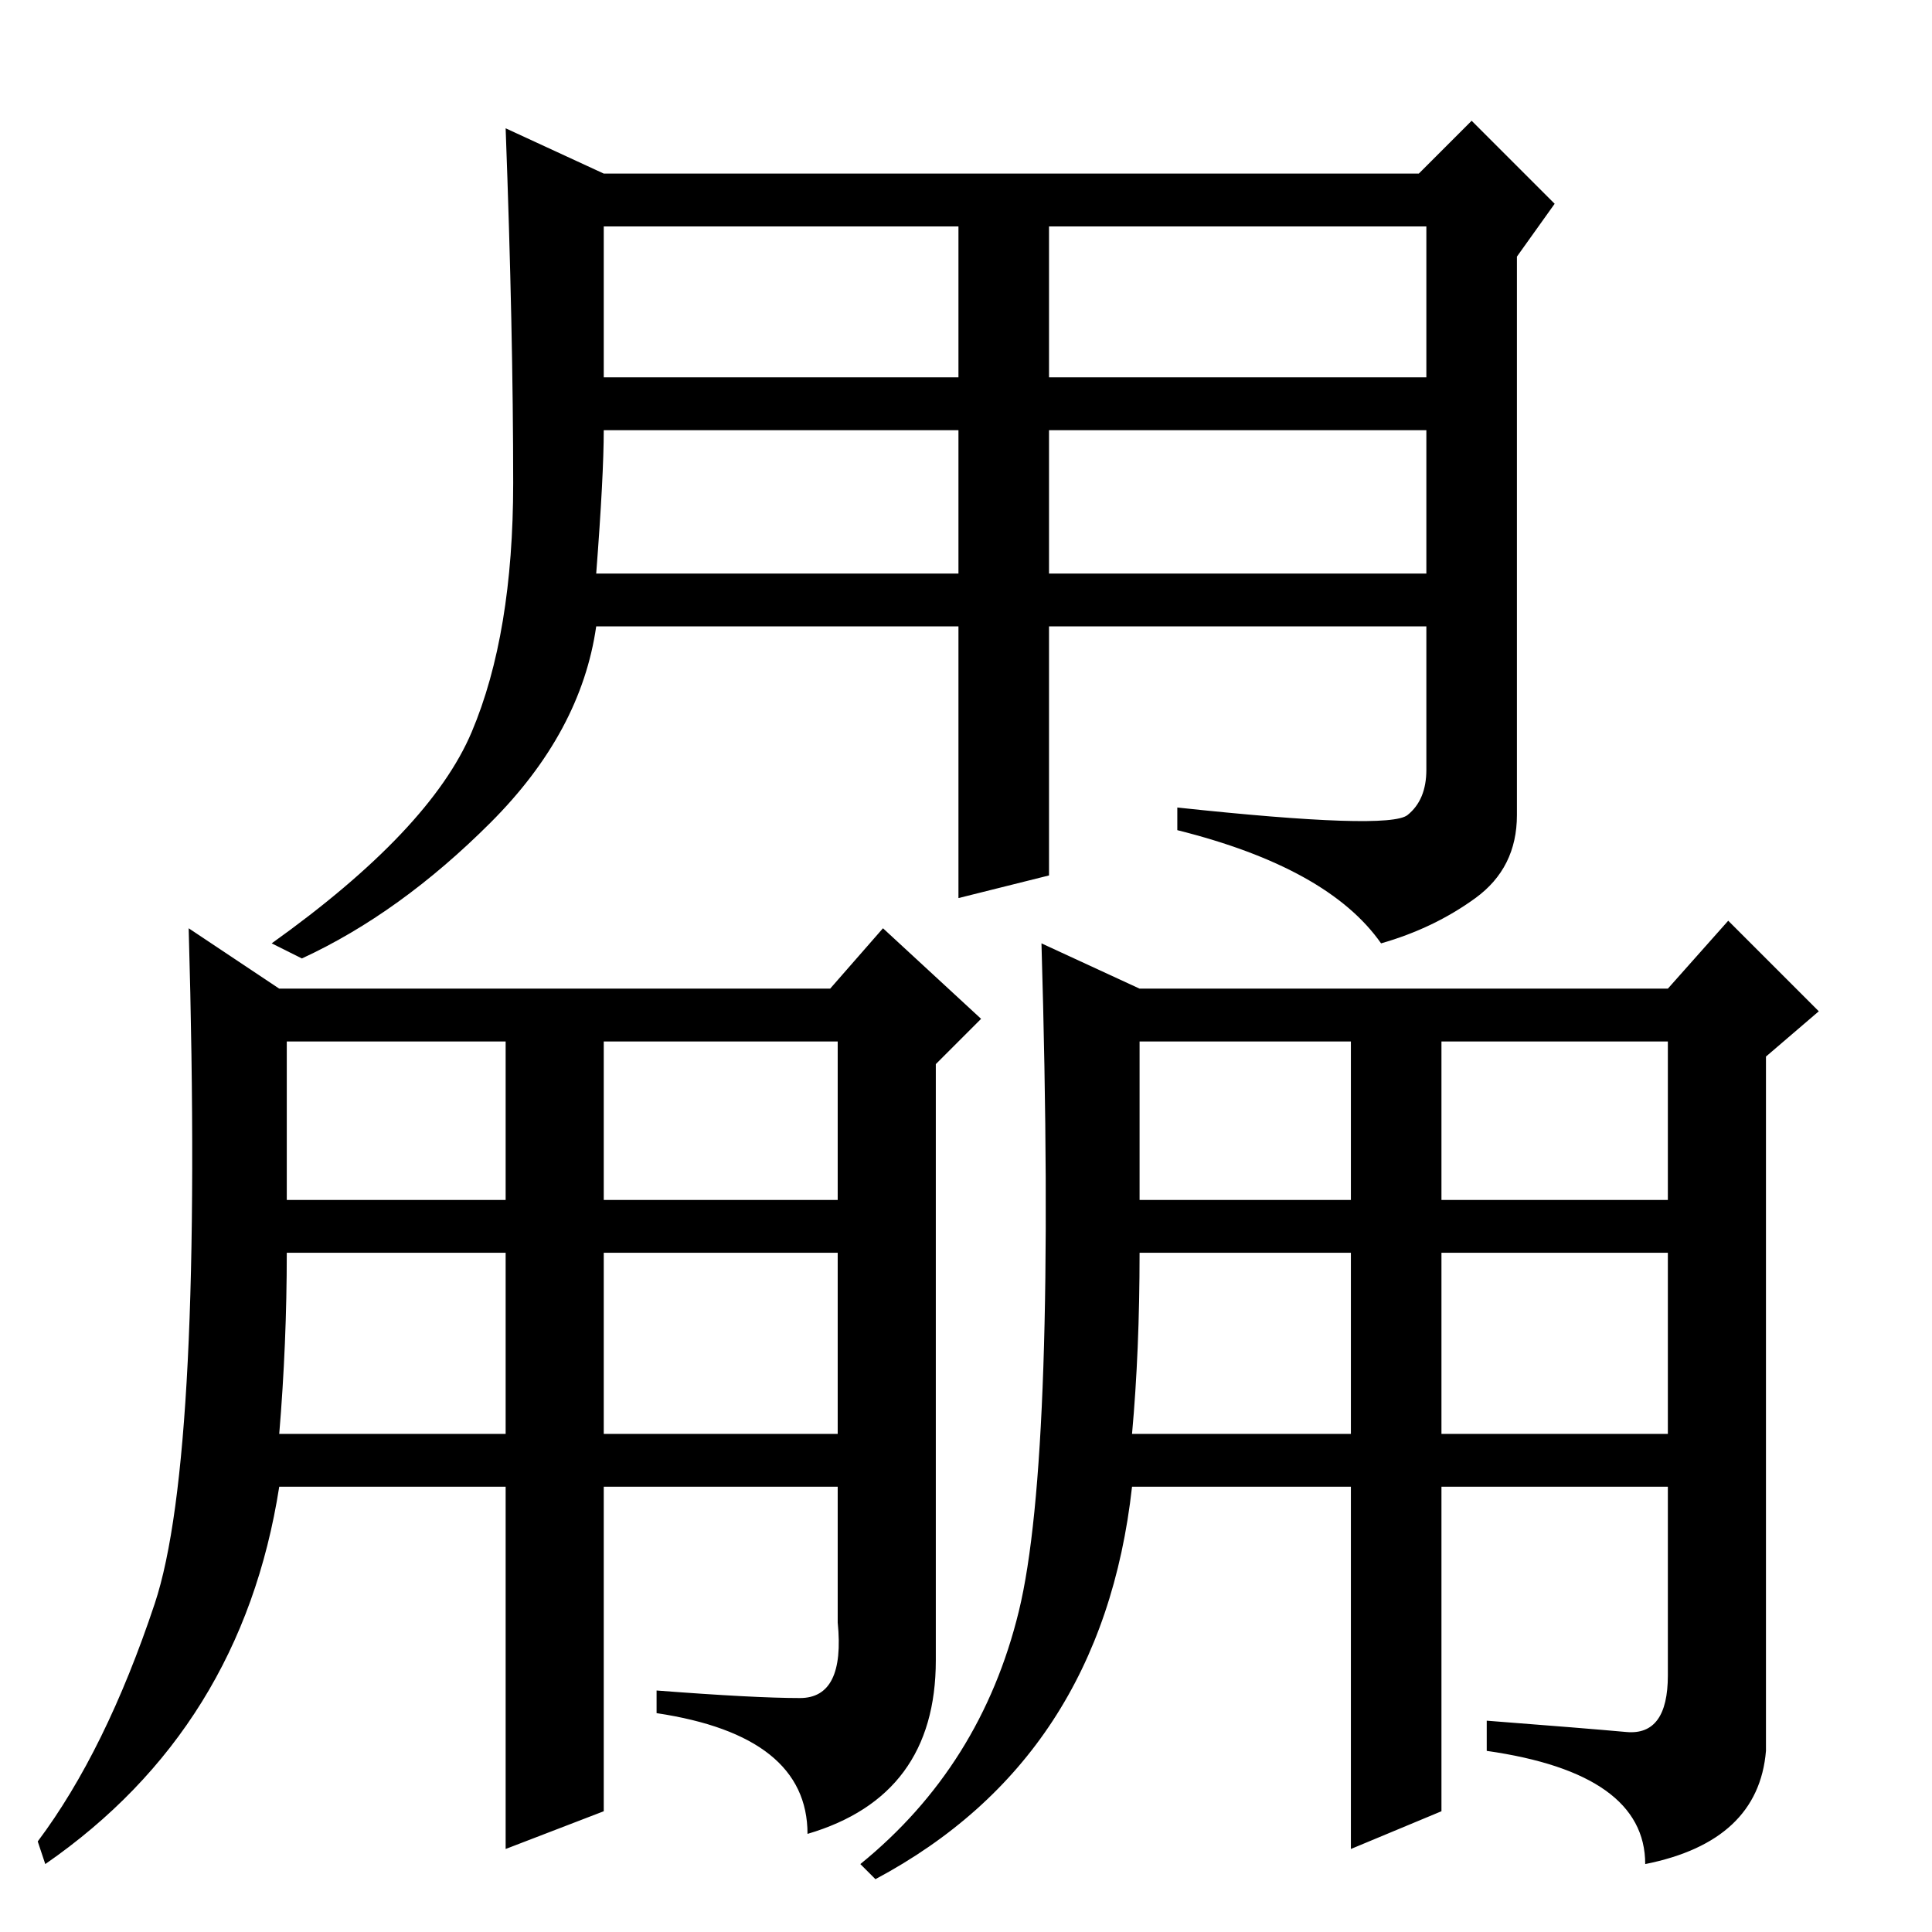 <?xml version="1.0" standalone="no"?>
<!DOCTYPE svg PUBLIC "-//W3C//DTD SVG 1.1//EN" "http://www.w3.org/Graphics/SVG/1.1/DTD/svg11.dtd" >
<svg xmlns="http://www.w3.org/2000/svg" xmlns:xlink="http://www.w3.org/1999/xlink" version="1.1" viewBox="0 -36 256 256">
  <g transform="matrix(1 0 0 -1 0 220)">
   <path fill="currentColor"
d="M80 206h47v20h-47v-20zM139 206h50v20h-50v-20zM79 180h48v19h-47q0 -6 -1 -19zM139 180h50v19h-50v-19zM186.5 148q2.5 2 2.5 6v19h-50v-33l-12 -3v36h-48q-2 -14 -14 -26t-25 -18l-4 2q21 15 26.5 28t5.5 33t-1 47l13 -6h108l7 7l11 -11l-5 -7v-74q0 -7 -5.5 -11
t-12.5 -6q-7 10 -27 15v3q28 -3 30.5 -1zM151 97h28v21h-28v-21zM191 97h30v21h-30v-21zM191 90v-24h30v24h-30zM150 66h29v24h-28q0 -13 -1 -24zM179 59h-29q-4 -36 -34 -52l-2 2q16 13 21 33.5t3 88.5l13 -6h70l8 9l12 -12l-7 -6v-92q-1 -12 -16 -15q0 12 -21 15v4
q13 -1 18.5 -1.5t5.5 7.5v25h-30v-43l-12 -5v48zM38 97h29v21h-29v-21zM80 97h31v21h-31v-21zM80 90v-24h31v24h-31zM37 66h30v24h-29q0 -12 -1 -24zM67 59h-30q-5 -32 -31 -50l-1 3q9 12 15.5 31.5t4.5 89.5l12 -8h73l7 8l13 -12l-6 -6v-79q0 -18 -17 -23q0 13 -20 16v3
q13 -1 19 -1t5 10v18h-31v-43l-13 -5v48z" />
  </g>

</svg>
